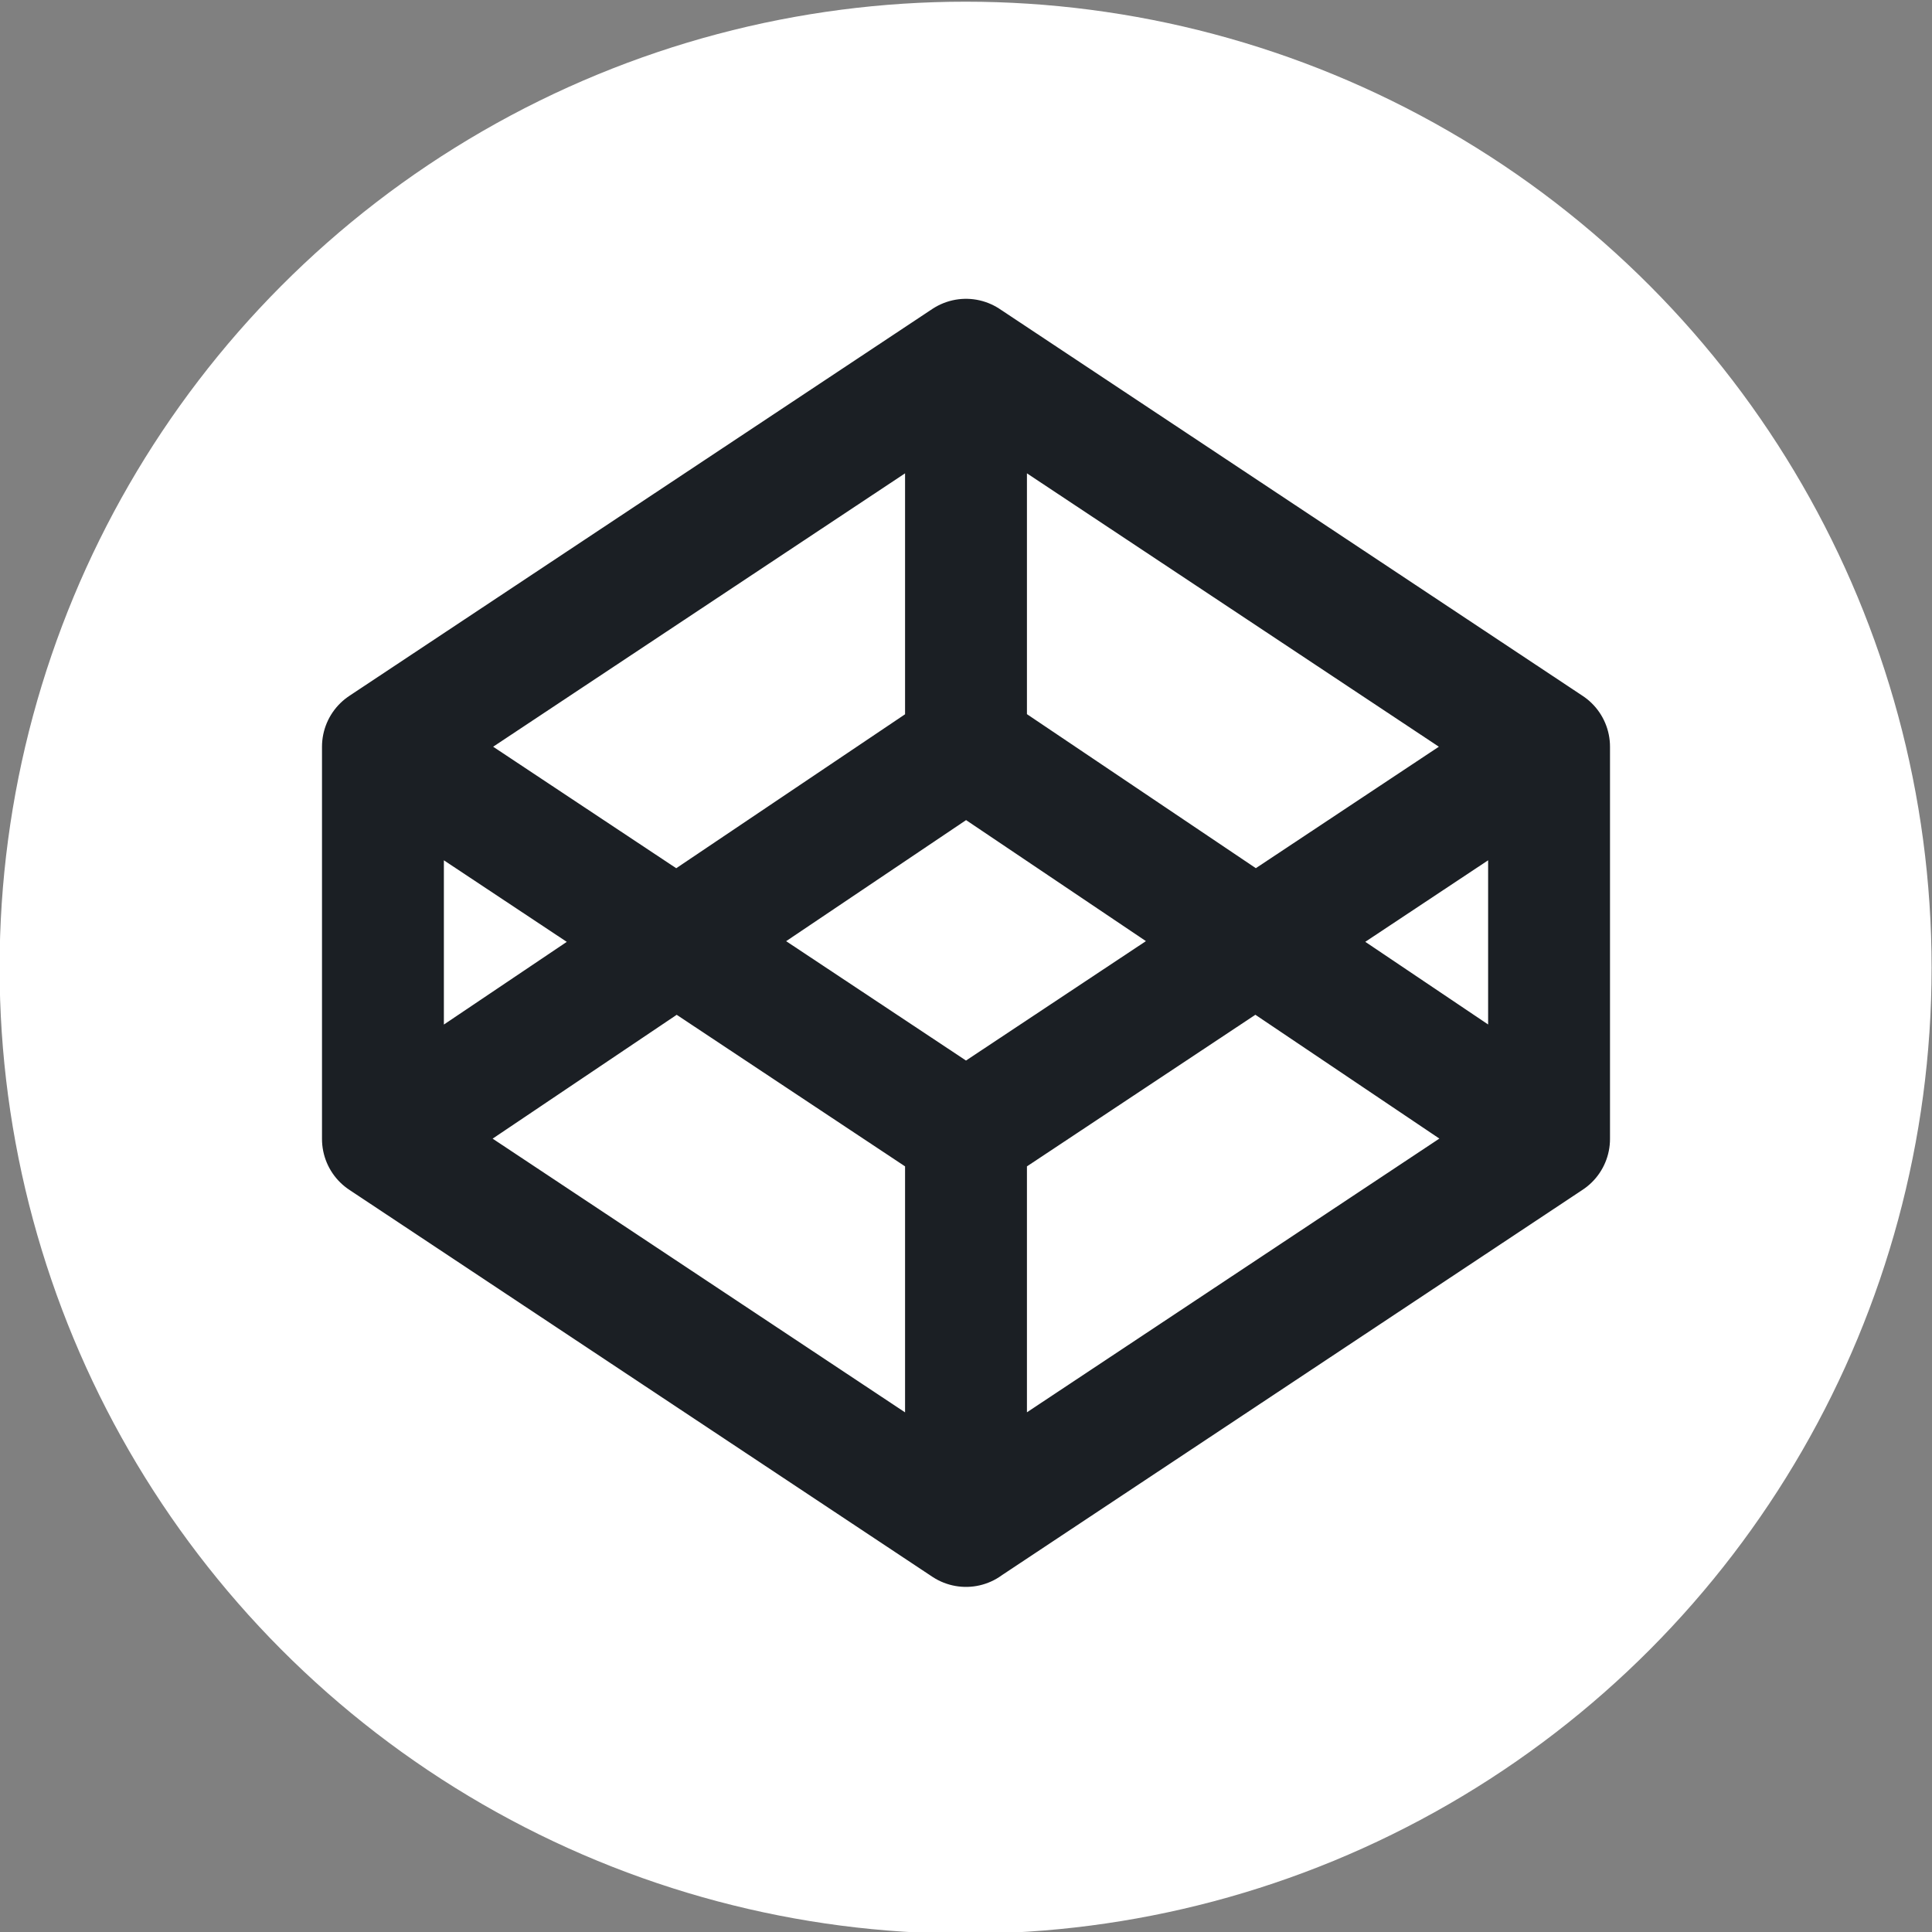 <?xml version="1.0" encoding="UTF-8" standalone="no"?>
<svg
   width="24"
   height="24"
   viewBox="0 0 24 24"
   fill="none"
   version="1.1"
   id="svg13"
   sodipodi:docname="codepen-social-icon.svg"
   inkscape:version="1.2.1 (9c6d41e, 2022-07-14)"
   xml:space="preserve"
   xmlns:inkscape="http://www.inkscape.org/namespaces/inkscape"
   xmlns:sodipodi="http://sodipodi.sourceforge.net/DTD/sodipodi-0.dtd"
   xmlns="http://www.w3.org/2000/svg"
   xmlns:svg="http://www.w3.org/2000/svg"><rect x="0" y="0" width="24" height="24" fill="#808080" stroke="none"/><sodipodi:namedview
     id="namedview15"
     pagecolor="#ffffff"
     bordercolor="#000000"
     borderopacity="0.25"
     inkscape:showpageshadow="2"
     inkscape:pageopacity="0.0"
     inkscape:pagecheckerboard="0"
     inkscape:deskcolor="#d1d1d1"
     showgrid="false"
     inkscape:zoom="38.220983"
     inkscape:cx="6.5147461"
     inkscape:cy="16.142965"
     inkscape:window-width="2032"
     inkscape:window-height="1478"
     inkscape:window-x="546"
     inkscape:window-y="695"
     inkscape:window-maximized="0"
     inkscape:current-layer="svg13" /><circle
     cx="11.995"
     cy="12.021"
     fill="#075fe4"
     id="circle2"
     style="fill:#ffffff;fill-opacity:1;stroke-width:0.316"
     r="12" /><defs
     id="defs11"><clipPath
       id="clip0_2123_56549"><rect
         width="53.316"
         height="52"
         fill="#ffffff"
         transform="translate(11,12)"
         id="rect8"
         x="0"
         y="0" /></clipPath></defs><path
     d="m 4.757,14.149 7.243,4.807 M 4.757,14.149 V 9.276 m 0,4.873 7.243,-4.873 m 0,9.679 7.243,-4.807 V 9.276 l -7.243,-4.807 m 0,14.486 v -4.807 m 0,-9.679 -7.243,4.807 m 7.243,-4.807 v 4.807 m -7.243,0 7.243,4.807 7.243,-4.807 m -4.95e-4,4.872 -7.242,-4.873"
     stroke="#ffffff"
     stroke-width="1.514"
     stroke-linecap="round"
     stroke-linejoin="round"
     id="path4"
     style="stroke:#1b1f24;stroke-opacity:1" /></svg>
